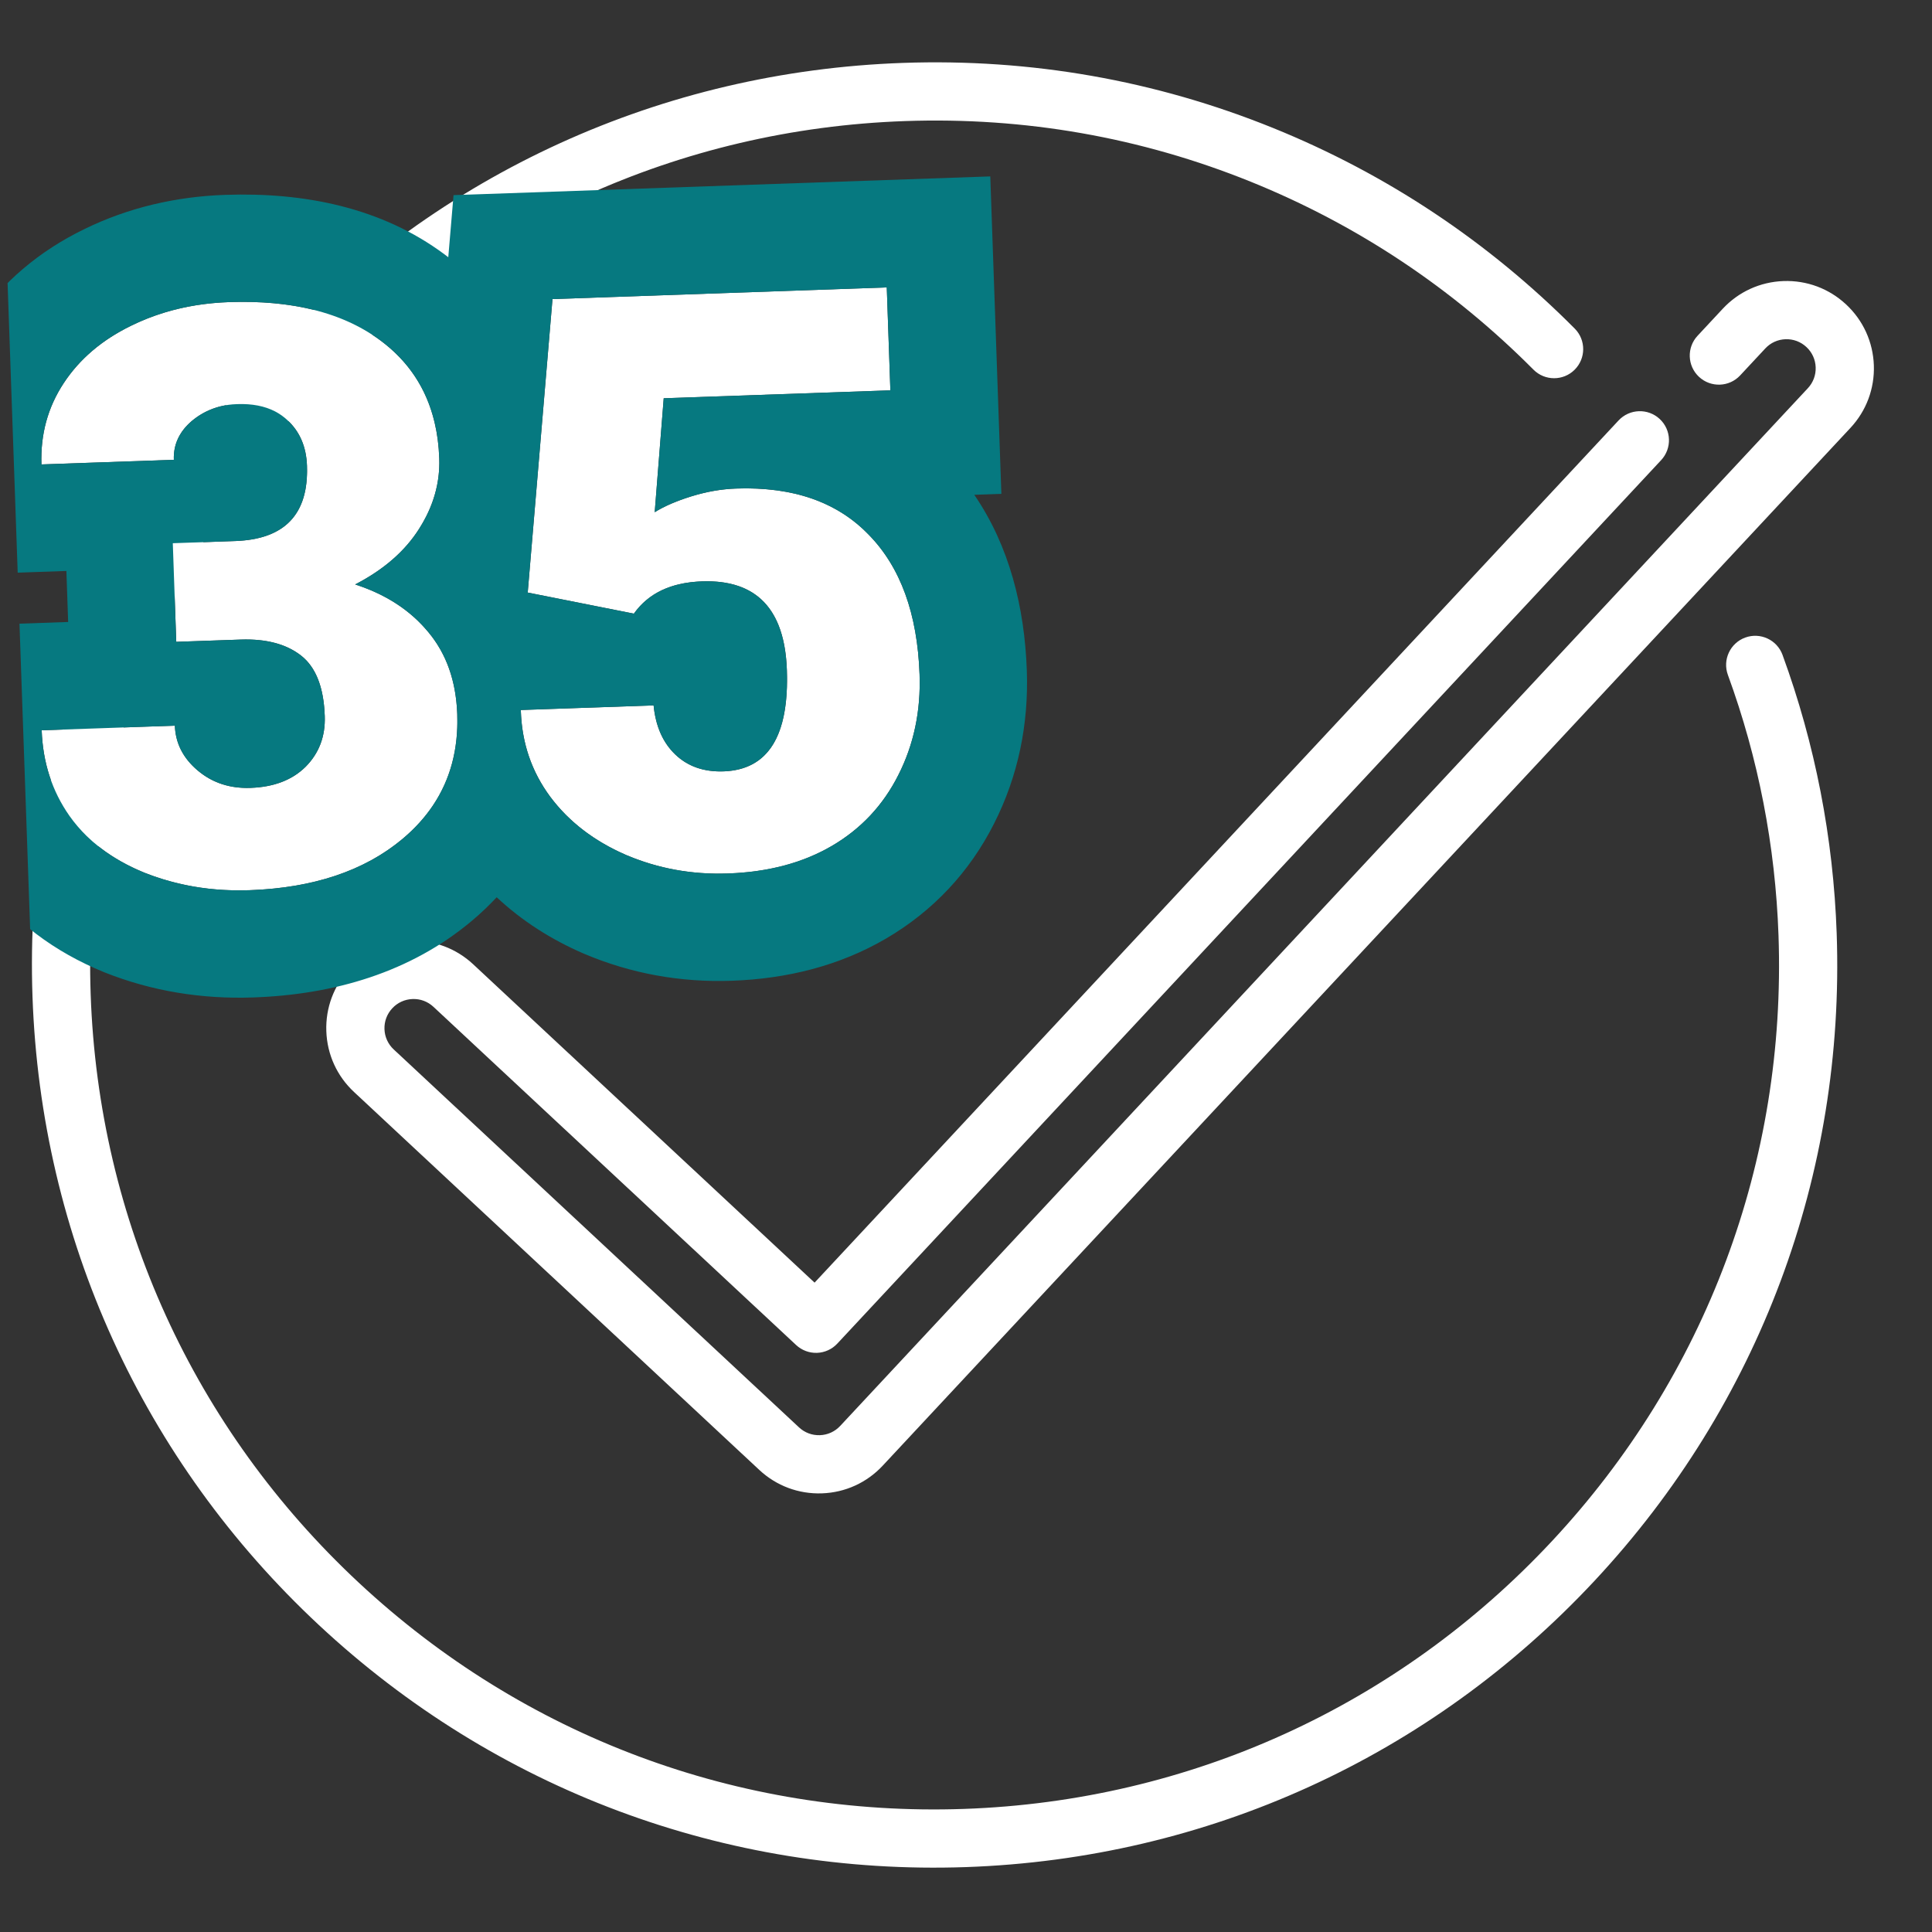 <svg width="72" height="72" viewBox="0 0 72 72" fill="none" xmlns="http://www.w3.org/2000/svg">
<rect x="0" y="0" width="72" height="72" fill="#333333" stroke="none"/>
<g clip-path="url(#clip0_96_85)">
<path d="M65.04 23.76C64.477 23.966 64.188 24.589 64.393 25.151C65.529 28.258 66.163 31.526 66.28 34.864C66.573 43.265 63.578 51.277 57.845 57.425C52.112 63.573 44.328 67.12 35.928 67.413C27.527 67.707 19.515 64.711 13.367 58.978C7.219 53.245 3.672 45.462 3.379 37.061C3.085 28.66 6.081 20.648 11.814 14.5C17.547 8.352 25.33 4.805 33.731 4.512C38.187 4.356 42.523 5.118 46.621 6.776C50.581 8.379 54.123 10.734 57.148 13.776C57.57 14.2 58.257 14.202 58.681 13.78C59.106 13.357 59.108 12.671 58.686 12.246C55.453 8.995 51.667 6.479 47.435 4.766C43.053 2.993 38.417 2.178 33.655 2.344C24.676 2.658 16.355 6.449 10.228 13.021C4.1 19.592 0.898 28.157 1.211 37.136C1.525 46.116 5.316 54.436 11.888 60.564C18.459 66.692 27.024 69.894 36.003 69.581C44.983 69.267 53.303 65.475 59.431 58.904C65.559 52.333 68.761 43.768 68.448 34.788C68.323 31.221 67.644 27.728 66.43 24.407C66.225 23.844 65.602 23.555 65.04 23.76Z" fill="white"/>
<path d="M68.8 11.347C68.165 10.754 67.336 10.444 66.467 10.474C65.597 10.505 64.792 10.872 64.2 11.508L63.264 12.512C62.855 12.95 62.879 13.636 63.317 14.044C63.755 14.452 64.442 14.429 64.85 13.991L65.787 12.986C65.984 12.774 66.252 12.652 66.542 12.642C66.832 12.632 67.108 12.735 67.32 12.933C67.533 13.131 67.655 13.399 67.665 13.689C67.675 13.979 67.572 14.255 67.374 14.467L31.311 53.141C31.113 53.353 30.845 53.475 30.555 53.485C30.265 53.495 29.989 53.392 29.777 53.194L14.673 39.11C14.461 38.912 14.338 38.643 14.328 38.354C14.318 38.064 14.421 37.788 14.62 37.575C14.817 37.363 15.086 37.241 15.376 37.231C15.665 37.22 15.942 37.324 16.154 37.522L29.67 50.126C29.881 50.322 30.16 50.427 30.448 50.417C30.735 50.407 31.007 50.283 31.203 50.073L61.906 17.148C62.315 16.709 62.291 16.023 61.853 15.615C61.415 15.207 60.729 15.231 60.32 15.668L30.357 47.8L17.634 35.936C16.998 35.343 16.169 35.033 15.3 35.063C14.431 35.093 13.626 35.461 13.033 36.096C12.44 36.732 12.13 37.561 12.161 38.429C12.191 39.298 12.558 40.103 13.194 40.696L28.297 54.78C28.933 55.373 29.761 55.683 30.631 55.653C31.5 55.623 32.305 55.255 32.897 54.62L68.96 15.947C69.553 15.311 69.863 14.482 69.833 13.614C69.802 12.745 69.436 11.94 68.8 11.347Z" fill="white"/>
<path d="M6.441 20.244L8.768 20.163C10.613 20.098 11.504 19.163 11.441 17.358C11.416 16.655 11.176 16.092 10.722 15.668C10.267 15.235 9.639 15.032 8.839 15.06C8.185 15.082 7.621 15.293 7.146 15.69C6.681 16.088 6.459 16.569 6.479 17.135L1.545 17.308C1.506 16.185 1.783 15.174 2.377 14.274C2.971 13.374 3.811 12.66 4.897 12.134C5.992 11.597 7.203 11.306 8.531 11.259C10.902 11.177 12.785 11.653 14.18 12.689C15.574 13.725 16.304 15.19 16.37 17.083C16.402 18 16.15 18.879 15.612 19.719C15.084 20.548 14.292 21.235 13.236 21.78C14.383 22.151 15.293 22.744 15.966 23.561C16.64 24.368 16.997 25.387 17.041 26.616C17.107 28.52 16.428 30.068 15.004 31.261C13.58 32.454 11.677 33.092 9.296 33.175C7.9 33.224 6.593 33.005 5.374 32.52C4.165 32.025 3.236 31.32 2.589 30.404C1.941 29.479 1.596 28.416 1.554 27.216L6.517 27.043C6.54 27.696 6.823 28.253 7.367 28.713C7.91 29.173 8.568 29.389 9.339 29.362C10.207 29.332 10.892 29.069 11.392 28.573C11.893 28.066 12.13 27.438 12.103 26.686C12.066 25.613 11.771 24.861 11.218 24.43C10.666 24 9.916 23.802 8.97 23.835L6.569 23.919L6.441 20.244Z" fill="white"/>
<path d="M19.667 22.083L20.59 11.146L33.048 10.711L33.182 14.547L24.735 14.842L24.399 19.089C24.744 18.872 25.196 18.675 25.757 18.5C26.327 18.323 26.886 18.226 27.432 18.207C29.55 18.133 31.197 18.705 32.373 19.925C33.558 21.134 34.191 22.871 34.27 25.135C34.318 26.502 34.053 27.752 33.477 28.886C32.911 30.01 32.086 30.889 31.004 31.523C29.922 32.157 28.63 32.5 27.127 32.552C25.79 32.599 24.526 32.369 23.336 31.864C22.145 31.348 21.201 30.624 20.504 29.691C19.807 28.748 19.442 27.671 19.41 26.46L24.358 26.288C24.434 27.067 24.704 27.678 25.169 28.121C25.634 28.564 26.233 28.772 26.965 28.747C28.624 28.689 29.41 27.43 29.325 24.971C29.245 22.697 28.19 21.595 26.16 21.666C25.009 21.706 24.163 22.107 23.623 22.869L19.667 22.083Z" fill="white"/>
<path fill-rule="evenodd" clip-rule="evenodd" d="M6.478 17.135L1.544 17.308C1.505 16.185 1.783 15.174 2.377 14.274C2.624 13.899 2.914 13.556 3.247 13.246C3.713 12.812 4.263 12.441 4.896 12.134C5.296 11.938 5.71 11.775 6.141 11.645C6.89 11.417 7.687 11.289 8.53 11.259C8.589 11.257 8.647 11.256 8.706 11.254C9.704 11.231 10.613 11.309 11.434 11.487C12.497 11.719 13.412 12.119 14.179 12.689C15.217 13.461 15.888 14.47 16.189 15.717C16.293 16.144 16.353 16.6 16.37 17.083C16.389 17.624 16.309 18.152 16.129 18.666C16.064 18.854 15.985 19.039 15.894 19.223C15.81 19.39 15.716 19.555 15.612 19.719C15.366 20.104 15.064 20.459 14.704 20.783C14.451 21.012 14.169 21.225 13.859 21.423C13.686 21.534 13.504 21.639 13.313 21.74C13.287 21.754 13.262 21.767 13.236 21.78C13.248 21.784 13.26 21.788 13.272 21.792C13.476 21.859 13.672 21.933 13.861 22.014C14.245 22.18 14.598 22.374 14.919 22.598C15.056 22.694 15.187 22.794 15.312 22.9C15.399 22.973 15.483 23.049 15.564 23.127C15.706 23.264 15.84 23.409 15.966 23.561C16.19 23.83 16.38 24.123 16.534 24.439C16.711 24.801 16.842 25.194 16.927 25.618C16.984 25.905 17.021 26.208 17.036 26.524C17.038 26.555 17.039 26.585 17.04 26.616C17.085 27.918 16.782 29.054 16.13 30.023C15.829 30.471 15.453 30.884 15.004 31.261C14.28 31.867 13.433 32.33 12.462 32.649C11.57 32.943 10.573 33.116 9.471 33.168C9.413 33.17 9.354 33.173 9.295 33.175C8.462 33.204 7.659 33.138 6.889 32.976C6.369 32.867 5.864 32.715 5.374 32.52C4.521 32.171 3.808 31.718 3.234 31.16C2.995 30.926 2.779 30.674 2.588 30.404C1.94 29.479 1.595 28.416 1.553 27.216L6.516 27.043C6.526 27.338 6.59 27.613 6.706 27.869C6.713 27.884 6.721 27.9 6.728 27.916C6.87 28.208 7.083 28.474 7.366 28.713C7.56 28.877 7.769 29.011 7.993 29.113C8.346 29.275 8.736 29.358 9.162 29.364C9.22 29.365 9.279 29.364 9.338 29.362C9.963 29.34 10.493 29.198 10.928 28.935C11.097 28.832 11.252 28.711 11.392 28.573C11.892 28.066 12.129 27.438 12.103 26.686C12.088 26.262 12.033 25.888 11.938 25.564C11.792 25.069 11.552 24.691 11.218 24.43C10.985 24.249 10.716 24.108 10.413 24.009C10.392 24.003 10.371 23.996 10.35 23.99C9.949 23.868 9.489 23.817 8.969 23.835L6.568 23.919L6.44 20.244L8.768 20.163C8.792 20.162 8.817 20.161 8.841 20.16C9.347 20.135 9.78 20.044 10.139 19.884C10.296 19.814 10.439 19.731 10.568 19.636C10.999 19.314 11.271 18.848 11.384 18.235C11.432 17.97 11.451 17.677 11.44 17.358C11.415 16.655 11.176 16.092 10.721 15.668C10.582 15.535 10.426 15.424 10.255 15.334C9.866 15.132 9.394 15.04 8.839 15.06C8.779 15.062 8.721 15.065 8.663 15.07C8.261 15.106 7.895 15.216 7.564 15.401C7.418 15.483 7.278 15.579 7.146 15.69C6.951 15.857 6.799 16.037 6.69 16.233C6.537 16.505 6.466 16.806 6.478 17.135ZM2.474 21.278L-2.313 21.445L-2.453 17.447C-2.52 15.531 -2.033 13.694 -0.962 12.071C0.072 10.504 1.493 9.34 3.144 8.538C4.786 7.735 6.554 7.326 8.39 7.262C11.339 7.159 14.215 7.733 16.564 9.478C16.612 9.514 16.66 9.55 16.706 9.586L16.902 7.272L36.905 6.574L37.318 18.405L36.309 18.44C37.621 20.356 38.185 22.643 38.267 24.996C38.336 26.984 37.949 28.911 37.046 30.692C36.134 32.499 34.773 33.95 33.026 34.974C31.267 36.004 29.3 36.479 27.266 36.55C25.365 36.616 23.518 36.287 21.771 35.545L21.759 35.54L21.746 35.535C20.546 35.015 19.453 34.321 18.51 33.438C18.222 33.748 17.909 34.045 17.572 34.327C15.292 36.237 12.453 37.067 9.435 37.172C7.522 37.239 5.66 36.94 3.894 36.237L3.876 36.229L3.858 36.222C2.063 35.487 0.478 34.347 -0.677 32.714L-0.683 32.706L-0.688 32.699C-1.809 31.099 -2.377 29.277 -2.444 27.355L-2.584 23.358L2.54 23.179L2.474 21.278ZM21.124 30.403C21.73 31.001 22.467 31.488 23.335 31.864C23.546 31.953 23.758 32.034 23.973 32.106C24.966 32.439 26.007 32.588 27.097 32.553C27.107 32.553 27.116 32.553 27.126 32.552C28.095 32.518 28.976 32.364 29.77 32.088C30.208 31.936 30.619 31.748 31.004 31.523C32.086 30.889 32.91 30.01 33.477 28.886C34.053 27.752 34.317 26.502 34.269 25.135C34.19 22.871 33.558 21.134 32.372 19.925C31.827 19.359 31.18 18.933 30.431 18.645C30.182 18.549 29.921 18.469 29.65 18.404C29.28 18.316 28.89 18.257 28.48 18.226C28.144 18.2 27.795 18.194 27.431 18.207C26.978 18.222 26.516 18.292 26.046 18.416C25.95 18.442 25.853 18.47 25.756 18.5C25.424 18.604 25.13 18.715 24.874 18.834C24.697 18.916 24.539 19.001 24.399 19.089L24.734 14.842L33.181 14.547L33.047 10.711L20.589 11.146L19.666 22.083L23.622 22.869C23.781 22.645 23.966 22.453 24.177 22.291C24.658 21.924 25.275 21.718 26.029 21.672C26.072 21.67 26.116 21.668 26.16 21.666C26.363 21.659 26.556 21.664 26.739 21.68C26.744 21.68 26.749 21.681 26.755 21.681C27.048 21.709 27.316 21.766 27.559 21.853C27.808 21.943 28.031 22.064 28.227 22.217C28.913 22.75 29.279 23.668 29.324 24.971C29.385 26.714 29.008 27.854 28.192 28.39C27.863 28.607 27.464 28.725 26.993 28.746C26.984 28.746 26.974 28.747 26.964 28.747C26.406 28.766 25.926 28.65 25.523 28.397C25.398 28.318 25.279 28.226 25.169 28.121C24.887 27.852 24.676 27.521 24.537 27.128C24.447 26.874 24.387 26.594 24.357 26.288L19.409 26.46C19.41 26.485 19.41 26.509 19.411 26.534C19.412 26.544 19.412 26.555 19.413 26.565C19.463 27.733 19.827 28.775 20.504 29.691C20.538 29.737 20.574 29.783 20.61 29.828C20.769 30.03 20.941 30.221 21.124 30.403Z" fill="#067980"/>
</g>
<defs>
<clipPath id="clip0_96_85">
<rect width="69.401" height="69.401" fill="white" transform="translate(0 2.457) rotate(-2)"/>
</clipPath>
</defs>
</svg>
